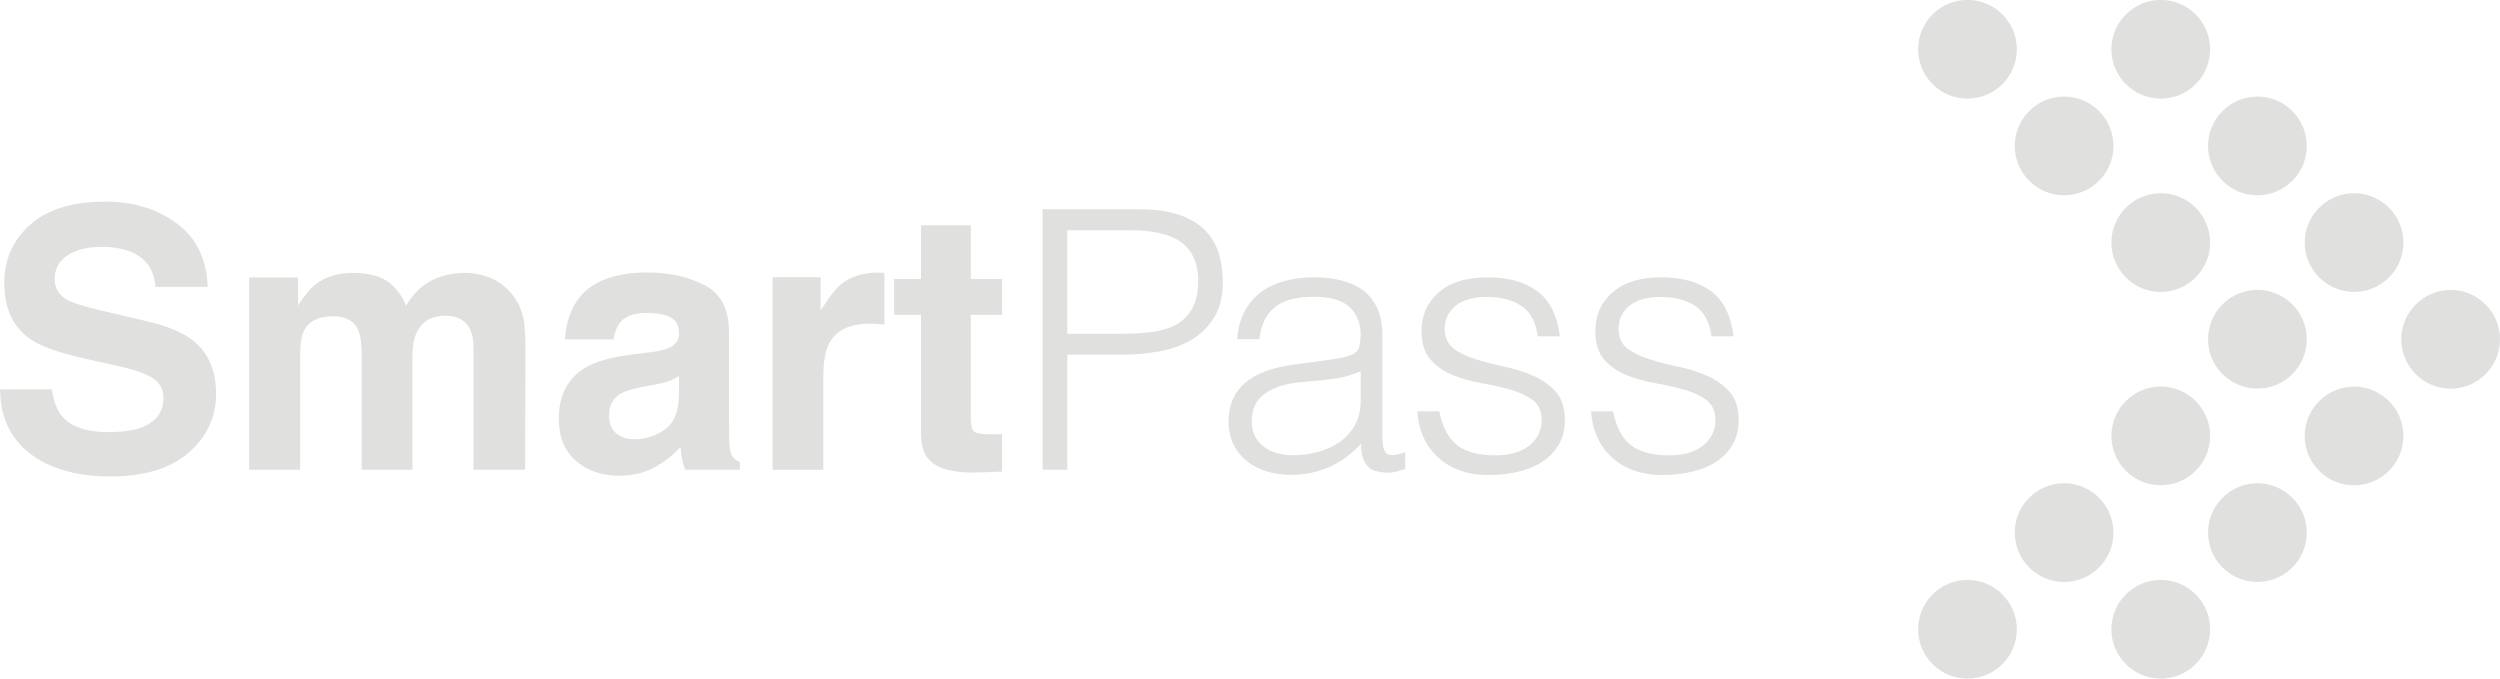 <?xml version="1.0" encoding="UTF-8"?>
<svg id="Capa_2" data-name="Capa 2" xmlns="http://www.w3.org/2000/svg" viewBox="0 0 338.85 91.97">
  <defs>
    <style>
      .cls-1 {
        fill: #e0e0df;
        stroke-width: 0px;
      }
    </style>
  </defs>
  <g id="Layer_1" data-name="Layer 1">
    <g>
      <g>
        <path class="cls-1" d="M292.87,13.37c3.69,0,6.69-3,6.69-6.69s-3-6.69-6.69-6.69-6.69,3-6.69,6.69,3,6.69,6.69,6.69Z"/>
        <path class="cls-1" d="M305.97,26.47c3.69,0,6.69-3,6.69-6.69s-3-6.69-6.69-6.69-6.69,3-6.69,6.69,3,6.69,6.69,6.69Z"/>
        <path class="cls-1" d="M319.07,39.57c3.69,0,6.69-3,6.69-6.69s-3-6.69-6.69-6.69-6.69,3-6.69,6.69,3,6.69,6.69,6.69Z"/>
        <path class="cls-1" d="M332.16,39.3c-3.69,0-6.69,3-6.69,6.69s3,6.69,6.69,6.69,6.69-3,6.69-6.69-3-6.69-6.69-6.69Z"/>
        <path class="cls-1" d="M319.07,52.4c-3.69,0-6.69,3-6.69,6.69s3,6.69,6.69,6.69,6.69-3,6.69-6.69-3-6.69-6.69-6.69Z"/>
        <path class="cls-1" d="M305.97,65.5c-3.69,0-6.69,3-6.69,6.69s3,6.69,6.69,6.69,6.69-3,6.69-6.69-3-6.69-6.69-6.69Z"/>
        <path class="cls-1" d="M292.87,78.6c-3.69,0-6.69,3-6.69,6.69s3,6.69,6.69,6.69,6.69-3,6.69-6.69-3-6.69-6.69-6.69Z"/>
        <path class="cls-1" d="M266.67,13.37c3.69,0,6.69-3,6.69-6.69s-3-6.69-6.69-6.69-6.69,3-6.69,6.69,3,6.69,6.69,6.69Z"/>
        <path class="cls-1" d="M279.77,26.47c3.69,0,6.69-3,6.69-6.69s-3-6.69-6.69-6.69-6.69,3-6.69,6.69,3,6.69,6.69,6.69Z"/>
        <path class="cls-1" d="M292.87,39.57c3.69,0,6.69-3,6.69-6.69s-3-6.69-6.69-6.69-6.69,3-6.69,6.69,3,6.69,6.69,6.69Z"/>
        <path class="cls-1" d="M305.97,52.67c3.69,0,6.69-3,6.69-6.69s-3-6.69-6.69-6.69-6.69,3-6.69,6.69,3,6.69,6.69,6.69Z"/>
        <path class="cls-1" d="M292.87,65.77c3.69,0,6.69-3,6.69-6.69s-3-6.69-6.69-6.69-6.69,3-6.69,6.69,3,6.69,6.69,6.69Z"/>
        <path class="cls-1" d="M279.77,65.5c-3.69,0-6.69,3-6.69,6.69s3,6.69,6.69,6.69,6.69-3,6.69-6.69-3-6.69-6.69-6.69Z"/>
        <path class="cls-1" d="M266.67,78.6c-3.69,0-6.69,3-6.69,6.69s3,6.69,6.69,6.69,6.69-3,6.69-6.69-3-6.69-6.69-6.69Z"/>
      </g>
      <g>
        <g>
          <path class="cls-1" d="M7.04,52.77c.23,1.61.68,2.82,1.35,3.62,1.22,1.45,3.32,2.18,6.28,2.18,1.78,0,3.22-.19,4.33-.57,2.1-.73,3.15-2.1,3.15-4.1,0-1.17-.52-2.07-1.54-2.71-1.03-.62-2.66-1.17-4.9-1.65l-3.82-.84c-3.76-.83-6.34-1.73-7.74-2.71-2.38-1.63-3.57-4.18-3.57-7.64,0-3.16,1.16-5.79,3.49-7.88,2.33-2.09,5.75-3.14,10.26-3.14,3.77,0,6.98.99,9.64,2.96,2.66,1.97,4.05,4.83,4.18,8.59h-7.09c-.13-2.12-1.08-3.63-2.85-4.53-1.18-.59-2.64-.89-4.39-.89-1.95,0-3.5.38-4.67,1.15-1.16.77-1.74,1.84-1.74,3.21,0,1.26.57,2.2,1.72,2.83.74.42,2.3.9,4.69,1.46l6.2,1.46c2.72.64,4.75,1.49,6.11,2.56,2.1,1.66,3.16,4.06,3.16,7.21s-1.25,5.9-3.74,8.04c-2.49,2.13-6.02,3.2-10.57,3.2s-8.3-1.05-10.97-3.15c-2.66-2.1-3.99-4.99-3.99-8.66h7.04Z"/>
          <path class="cls-1" d="M66.46,37.66c1.12.45,2.13,1.23,3.04,2.35.73.91,1.23,2.03,1.48,3.35.16.88.24,2.16.24,3.86l-.05,16.45h-6.99v-16.62c0-.99-.16-1.8-.48-2.44-.61-1.21-1.72-1.82-3.35-1.82-1.88,0-3.19.78-3.9,2.35-.37.83-.55,1.83-.55,2.99v15.54h-6.87v-15.54c0-1.55-.16-2.67-.48-3.38-.57-1.26-1.7-1.89-3.38-1.89-1.95,0-3.26.63-3.93,1.89-.37.72-.55,1.79-.55,3.21v15.71h-6.92v-26.06h6.63v3.81c.85-1.36,1.64-2.32,2.4-2.9,1.33-1.02,3.04-1.53,5.15-1.53,2,0,3.61.44,4.84,1.32.99.81,1.74,1.86,2.25,3.14.89-1.53,2-2.66,3.33-3.38,1.4-.72,2.97-1.08,4.69-1.08,1.15,0,2.28.22,3.4.67Z"/>
          <path class="cls-1" d="M87.84,47.79c1.27-.16,2.18-.36,2.73-.6.98-.41,1.47-1.06,1.47-1.94,0-1.07-.38-1.81-1.13-2.22-.75-.41-1.86-.61-3.31-.61-1.63,0-2.79.4-3.47,1.2-.49.59-.81,1.39-.97,2.39h-6.59c.14-2.28.79-4.16,1.92-5.63,1.81-2.3,4.92-3.45,9.33-3.45,2.87,0,5.42.57,7.65,1.7,2.23,1.13,3.34,3.27,3.34,6.42v11.97c0,.83.02,1.84.05,3.02.05.89.18,1.5.41,1.82.22.32.56.58,1.01.79v1.01h-7.42c-.21-.53-.35-1.02-.43-1.48-.08-.46-.14-.99-.19-1.58-.95,1.02-2.04,1.89-3.28,2.61-1.48.85-3.15,1.27-5.01,1.27-2.38,0-4.34-.67-5.89-2.02-1.55-1.35-2.32-3.26-2.32-5.74,0-3.21,1.25-5.53,3.74-6.97,1.37-.78,3.38-1.34,6.03-1.68l2.34-.29ZM92.01,50.98c-.44.27-.88.49-1.32.66-.45.17-1.06.32-1.83.47l-1.55.29c-1.46.26-2.5.57-3.14.93-1.08.62-1.61,1.59-1.61,2.9,0,1.17.33,2.01.99,2.53.66.52,1.46.78,2.4.78,1.49,0,2.87-.43,4.12-1.29,1.26-.86,1.91-2.43,1.96-4.72v-2.54Z"/>
          <path class="cls-1" d="M119.28,36.96c.09,0,.28.02.59.04v6.99c-.43-.05-.81-.08-1.15-.1-.34-.02-.61-.02-.81-.02-2.75,0-4.59.89-5.53,2.68-.53,1.01-.79,2.55-.79,4.65v12.48h-6.87v-26.11h6.51v4.55c1.05-1.74,1.97-2.93,2.75-3.57,1.28-1.07,2.94-1.6,4.98-1.6.13,0,.24,0,.32.01Z"/>
          <path class="cls-1" d="M121.19,42.67v-4.86h3.64v-7.28h6.75v7.28h4.24v4.86h-4.24v13.8c0,1.07.14,1.74.41,2,.27.26,1.1.4,2.49.4.21,0,.43,0,.66-.01.23,0,.46-.02.68-.04v5.1l-3.23.12c-3.23.11-5.43-.45-6.61-1.68-.77-.78-1.15-1.99-1.15-3.62v-16.07h-3.64Z"/>
        </g>
        <g>
          <path class="cls-1" d="M141.32,63.67V28.36h12.9c2.29,0,4.18.26,5.67.78,1.49.52,2.66,1.24,3.53,2.16.87.92,1.47,1.97,1.81,3.16.34,1.19.51,2.44.51,3.75,0,1.96-.4,3.58-1.2,4.86-.8,1.28-1.84,2.28-3.11,3.02-1.28.74-2.72,1.25-4.34,1.54-1.62.29-3.25.44-4.88.44h-7.55v15.6h-3.34ZM152.3,45.23c1.57,0,2.97-.1,4.22-.29,1.24-.2,2.3-.56,3.16-1.1.87-.54,1.54-1.28,2.01-2.21.47-.93.71-2.15.71-3.65,0-2.22-.73-3.91-2.18-5.05-1.46-1.14-3.77-1.72-6.94-1.72h-8.63v14.03h7.65Z"/>
          <path class="cls-1" d="M179.47,48.86c.56-.06,1.22-.16,1.99-.29.77-.13,1.4-.31,1.89-.54.49-.23.79-.61.91-1.15.11-.54.17-1.04.17-1.5,0-1.5-.48-2.74-1.45-3.7-.97-.96-2.59-1.45-4.88-1.45-1.01,0-1.95.09-2.8.27-.85.18-1.59.49-2.23.93-.64.44-1.16,1.03-1.57,1.77s-.68,1.66-.81,2.77h-2.99c.1-1.5.44-2.79,1.03-3.85.59-1.06,1.35-1.93,2.28-2.6.93-.67,2.01-1.16,3.24-1.47,1.23-.31,2.53-.47,3.9-.47,1.28,0,2.48.14,3.61.42,1.13.28,2.11.72,2.94,1.32.83.61,1.49,1.41,1.96,2.43.47,1.01.71,2.26.71,3.73v13.83c0,1.14.2,1.87.61,2.18.41.31,1.23.24,2.48-.22v2.31c-.23.07-.56.16-1.01.29-.44.13-.88.2-1.3.2-.46,0-.9-.05-1.32-.15-.49-.07-.88-.22-1.18-.47-.29-.25-.53-.54-.71-.88-.18-.34-.3-.72-.37-1.13-.07-.41-.1-.84-.1-1.3-1.24,1.37-2.67,2.42-4.27,3.14-1.6.72-3.34,1.08-5.2,1.08-1.11,0-2.18-.15-3.21-.44-1.03-.29-1.94-.75-2.72-1.37-.78-.62-1.41-1.38-1.86-2.28-.46-.9-.69-1.97-.69-3.21,0-4.32,2.96-6.87,8.88-7.65l4.07-.54ZM184.43,50.33c-1.24.52-2.5.87-3.78,1.03-1.28.16-2.55.29-3.83.39-2.26.16-4.01.67-5.27,1.52-1.26.85-1.89,2.14-1.89,3.87,0,.78.15,1.46.47,2.04.31.57.72,1.05,1.23,1.42.51.38,1.1.65,1.77.83.67.18,1.35.27,2.04.27,1.18,0,2.32-.15,3.43-.44,1.11-.29,2.1-.74,2.97-1.35.87-.6,1.56-1.37,2.08-2.31.52-.93.78-2.04.78-3.31v-3.97Z"/>
          <path class="cls-1" d="M195.07,55.73c.46,2.19,1.28,3.74,2.48,4.64,1.19.9,2.9,1.35,5.13,1.35,1.08,0,2.01-.13,2.8-.39.78-.26,1.43-.61,1.94-1.05.51-.44.89-.94,1.15-1.5.26-.56.39-1.14.39-1.77,0-1.24-.4-2.17-1.2-2.77-.8-.6-1.81-1.08-3.02-1.42-1.21-.34-2.52-.64-3.92-.88-1.41-.25-2.71-.61-3.92-1.1-1.21-.49-2.22-1.19-3.02-2.11-.8-.92-1.2-2.21-1.2-3.88,0-2.13.78-3.87,2.33-5.22,1.55-1.36,3.75-2.04,6.6-2.04s4.98.61,6.7,1.84,2.75,3.28,3.11,6.16h-2.99c-.26-1.96-1.01-3.34-2.23-4.14-1.23-.8-2.77-1.2-4.64-1.2s-3.29.4-4.27,1.2c-.98.8-1.47,1.86-1.47,3.16,0,1.14.4,2.02,1.2,2.62.8.61,1.81,1.1,3.02,1.47,1.21.38,2.52.71,3.92,1.01,1.41.29,2.71.71,3.92,1.25,1.21.54,2.21,1.27,3.02,2.18.8.92,1.2,2.19,1.2,3.83,0,1.21-.26,2.28-.78,3.21-.52.93-1.24,1.71-2.16,2.33-.92.62-2,1.09-3.26,1.4-1.26.31-2.64.47-4.14.47s-2.84-.22-4-.66c-1.16-.44-2.15-1.05-2.97-1.84-.82-.78-1.46-1.7-1.91-2.75-.46-1.05-.72-2.17-.78-3.38h2.99Z"/>
          <path class="cls-1" d="M218.62,55.73c.46,2.19,1.28,3.74,2.48,4.64,1.19.9,2.9,1.35,5.13,1.35,1.08,0,2.01-.13,2.8-.39.78-.26,1.43-.61,1.94-1.05.51-.44.89-.94,1.15-1.5.26-.56.39-1.14.39-1.77,0-1.24-.4-2.17-1.2-2.77-.8-.6-1.81-1.08-3.02-1.42-1.21-.34-2.52-.64-3.92-.88-1.41-.25-2.71-.61-3.92-1.1-1.21-.49-2.22-1.19-3.02-2.11-.8-.92-1.2-2.21-1.2-3.88,0-2.13.78-3.87,2.33-5.22,1.55-1.36,3.75-2.04,6.6-2.04s4.98.61,6.7,1.84c1.72,1.23,2.75,3.28,3.11,6.16h-2.99c-.26-1.96-1.01-3.34-2.23-4.14-1.23-.8-2.77-1.2-4.63-1.2s-3.29.4-4.27,1.2c-.98.8-1.47,1.86-1.47,3.16,0,1.14.4,2.02,1.2,2.62.8.61,1.81,1.1,3.02,1.47,1.21.38,2.52.71,3.92,1.01,1.41.29,2.71.71,3.92,1.25,1.21.54,2.21,1.27,3.02,2.18.8.92,1.2,2.19,1.2,3.83,0,1.21-.26,2.28-.78,3.21s-1.24,1.71-2.16,2.33c-.92.62-2,1.09-3.26,1.4-1.26.31-2.64.47-4.14.47s-2.84-.22-4-.66c-1.16-.44-2.15-1.05-2.97-1.84-.82-.78-1.46-1.7-1.91-2.75-.46-1.05-.72-2.17-.78-3.38h2.99Z"/>
        </g>
      </g>
    </g>
  </g>
</svg>